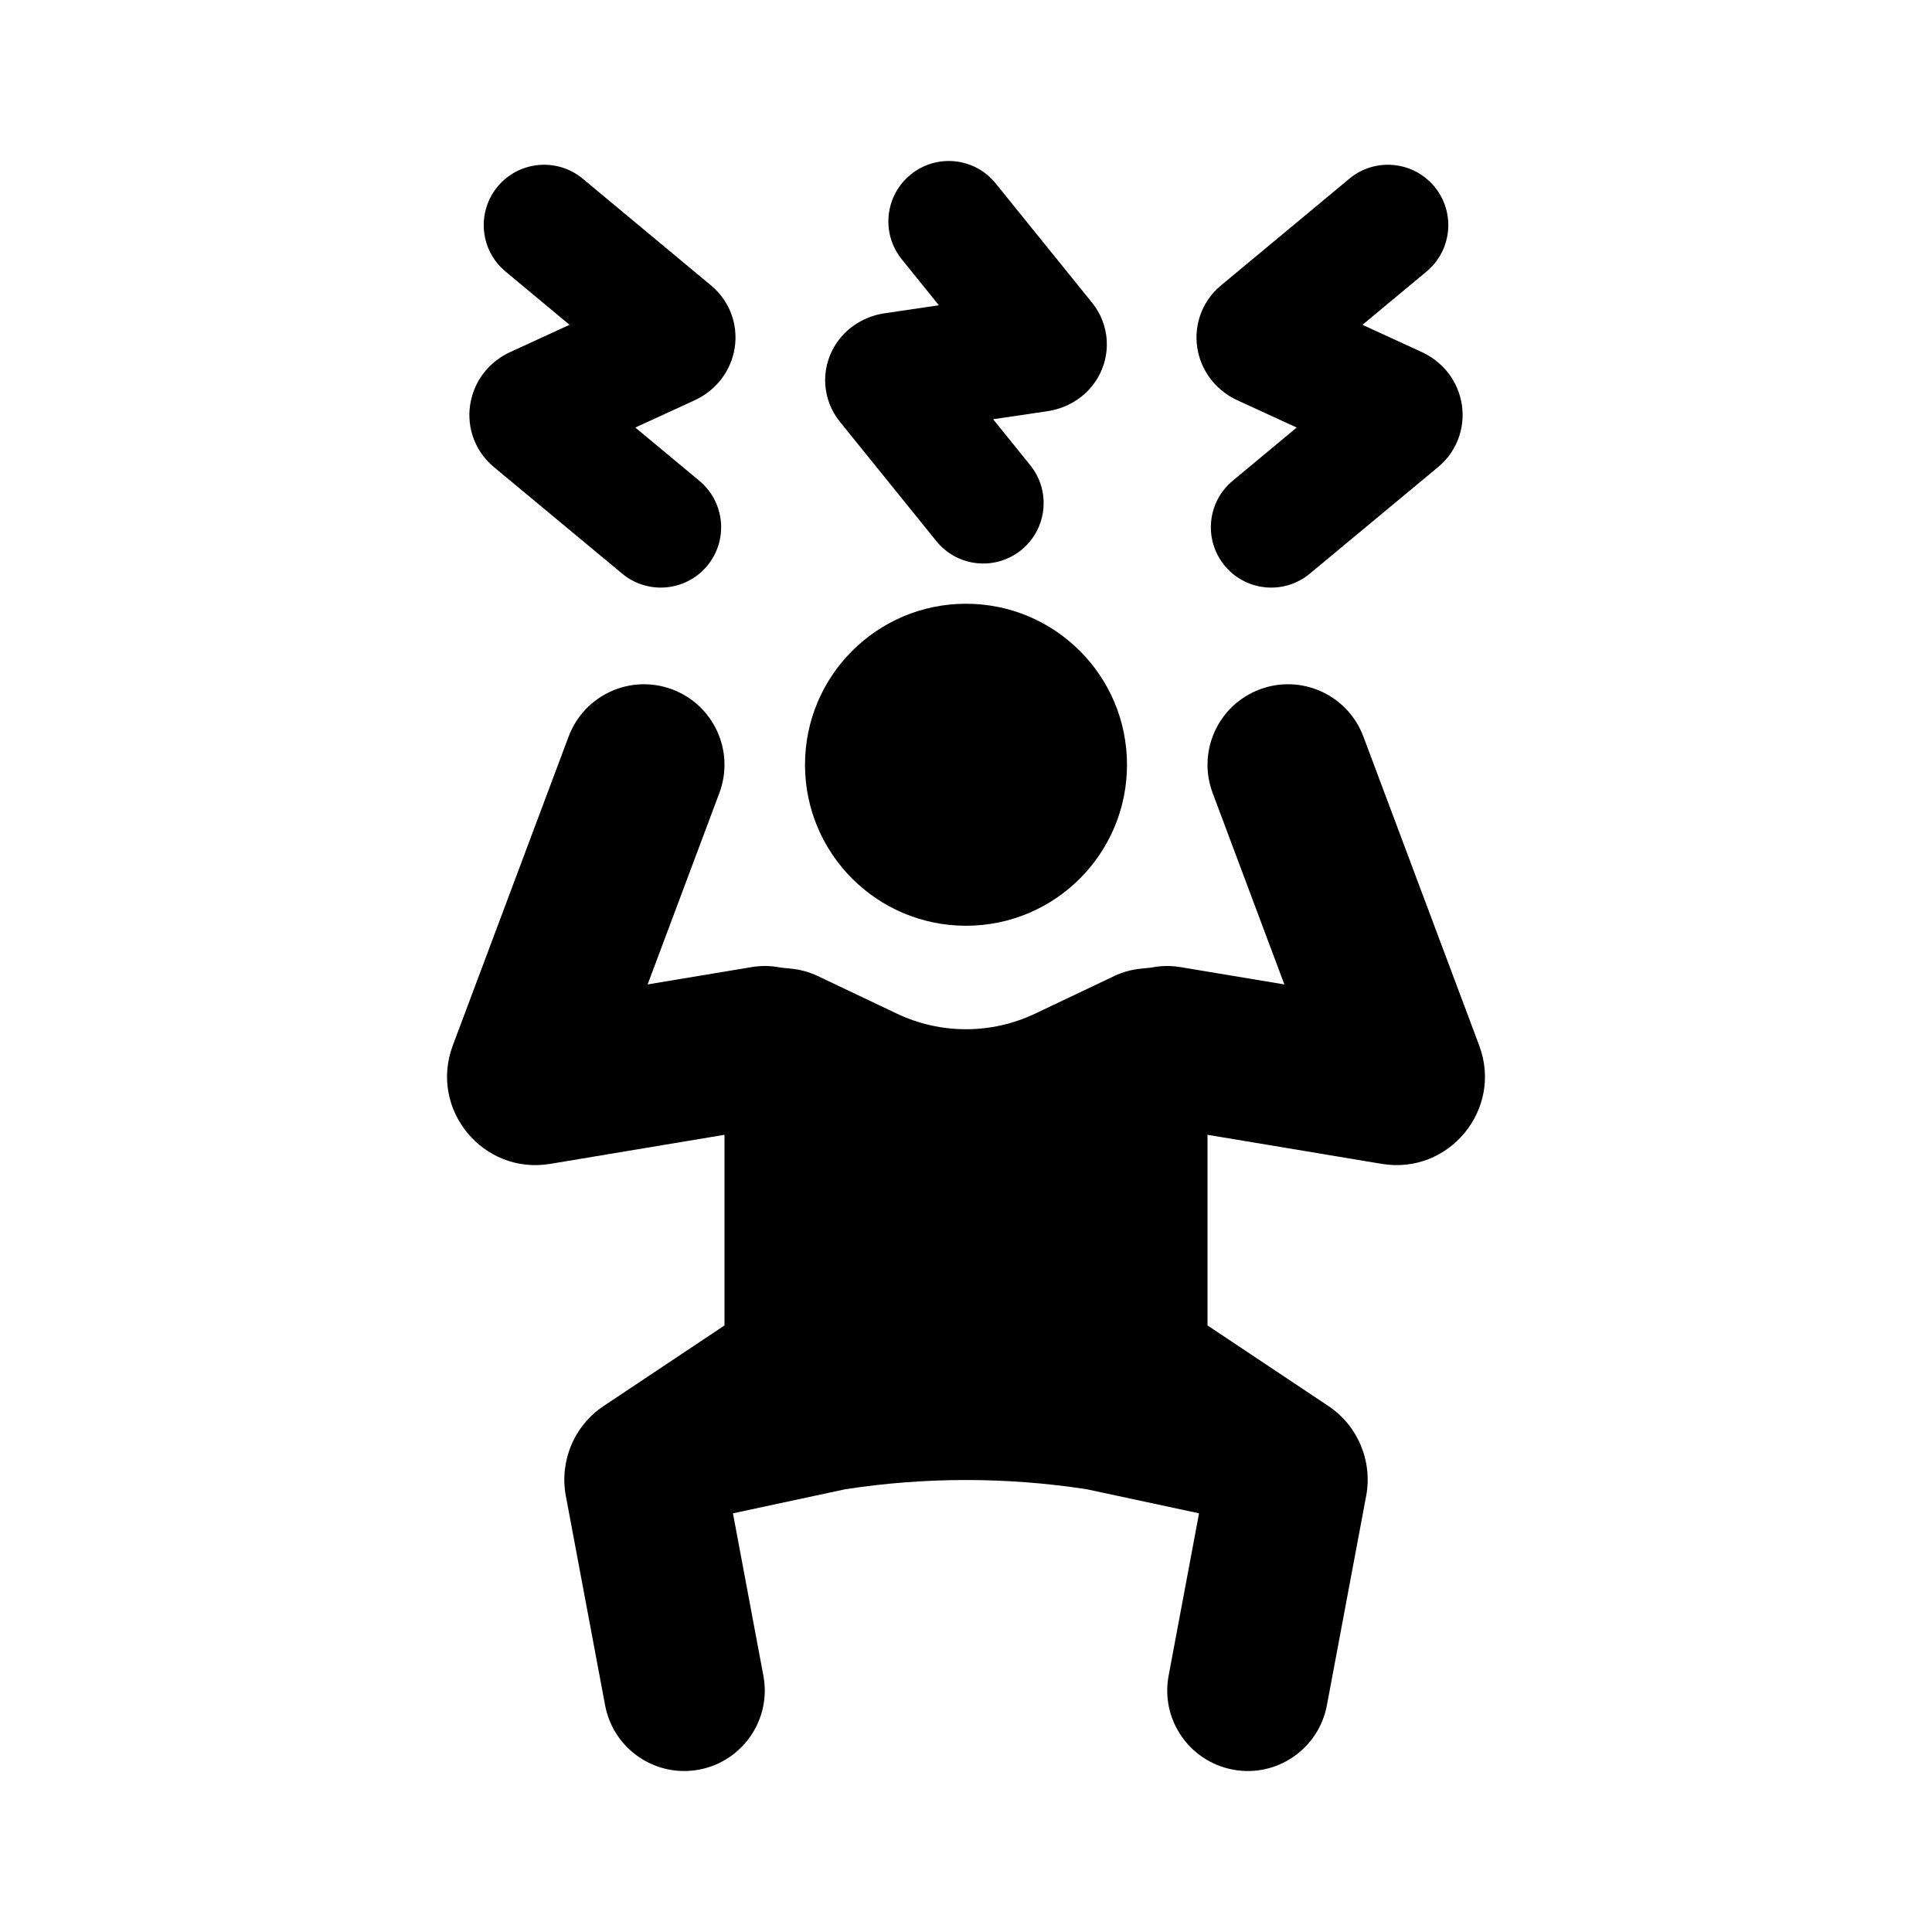 <svg width="24" height="24" viewBox="0 0 24 24" fill="none" xmlns="http://www.w3.org/2000/svg">
<path d="M12.369 2.279C12.109 1.956 11.637 1.906 11.315 2.167C10.992 2.427 10.942 2.899 11.202 3.221L11.663 3.792L10.987 3.892C10.771 3.924 10.519 4.046 10.366 4.302C10.194 4.591 10.211 4.964 10.434 5.24L11.631 6.721C11.891 7.044 12.363 7.094 12.686 6.833C13.008 6.573 13.058 6.101 12.798 5.779L12.337 5.208L13.013 5.108C13.229 5.076 13.481 4.954 13.634 4.698C13.806 4.409 13.789 4.036 13.566 3.76L12.369 2.279Z" fill="black"/>
<path d="M14 9.5C14 10.605 13.105 11.5 12 11.5C10.896 11.5 10 10.605 10 9.5C10 8.395 10.896 7.5 12 7.5C13.105 7.5 14 8.395 14 9.5Z" fill="black"/>
<path d="M8.351 8.564C8.868 8.758 9.13 9.334 8.936 9.851L8.045 12.229L9.336 12.014C9.46 11.993 9.584 11.996 9.7 12.02L9.827 12.033C9.942 12.044 10.053 12.075 10.157 12.124L11.142 12.592C11.685 12.85 12.315 12.85 12.858 12.592L13.843 12.124C13.947 12.075 14.059 12.044 14.173 12.033L14.3 12.02C14.416 11.996 14.54 11.993 14.665 12.014L15.955 12.229L15.064 9.851C14.87 9.334 15.132 8.758 15.649 8.564C16.166 8.37 16.742 8.632 16.936 9.149L18.375 12.987C18.673 13.78 18 14.597 17.165 14.458L15 14.097V16.465L16.5 17.465C16.867 17.709 17.052 18.149 16.971 18.583L16.483 21.184C16.381 21.727 15.859 22.085 15.316 21.983C14.773 21.881 14.415 21.358 14.517 20.816L14.895 18.799L13.5 18.5C12.506 18.347 11.494 18.347 10.5 18.5L9.105 18.799L9.483 20.816C9.585 21.358 9.227 21.881 8.684 21.983C8.142 22.085 7.619 21.727 7.517 21.184L7.029 18.583C6.948 18.149 7.133 17.709 7.5 17.465L9 16.465V14.097L6.835 14.458C6 14.597 5.327 13.78 5.625 12.987L7.064 9.149C7.258 8.632 7.834 8.37 8.351 8.564Z" fill="black"/>
<path d="M6.182 2.317C6.447 1.999 6.92 1.955 7.239 2.22L8.833 3.546C9.087 3.757 9.182 4.08 9.117 4.374C9.054 4.656 8.86 4.867 8.628 4.973L7.892 5.311L8.688 5.973C9.006 6.238 9.05 6.71 8.785 7.029C8.52 7.347 8.047 7.391 7.729 7.126L6.134 5.801C5.88 5.589 5.785 5.266 5.851 4.972C5.913 4.69 6.107 4.479 6.339 4.373L7.075 4.035L6.28 3.373C5.961 3.109 5.918 2.636 6.182 2.317Z" fill="black"/>
<path d="M16.762 2.22C17.08 1.955 17.553 1.999 17.818 2.317C18.083 2.636 18.039 3.109 17.721 3.373L16.925 4.035L17.661 4.373C17.893 4.479 18.087 4.69 18.149 4.972C18.215 5.266 18.12 5.589 17.866 5.801L16.271 7.126C15.953 7.391 15.48 7.347 15.215 7.029C14.95 6.71 14.994 6.238 15.312 5.973L16.108 5.311L15.372 4.973C15.14 4.867 14.946 4.656 14.883 4.374C14.818 4.08 14.913 3.757 15.167 3.546L16.762 2.22Z" fill="black"/>
</svg>
